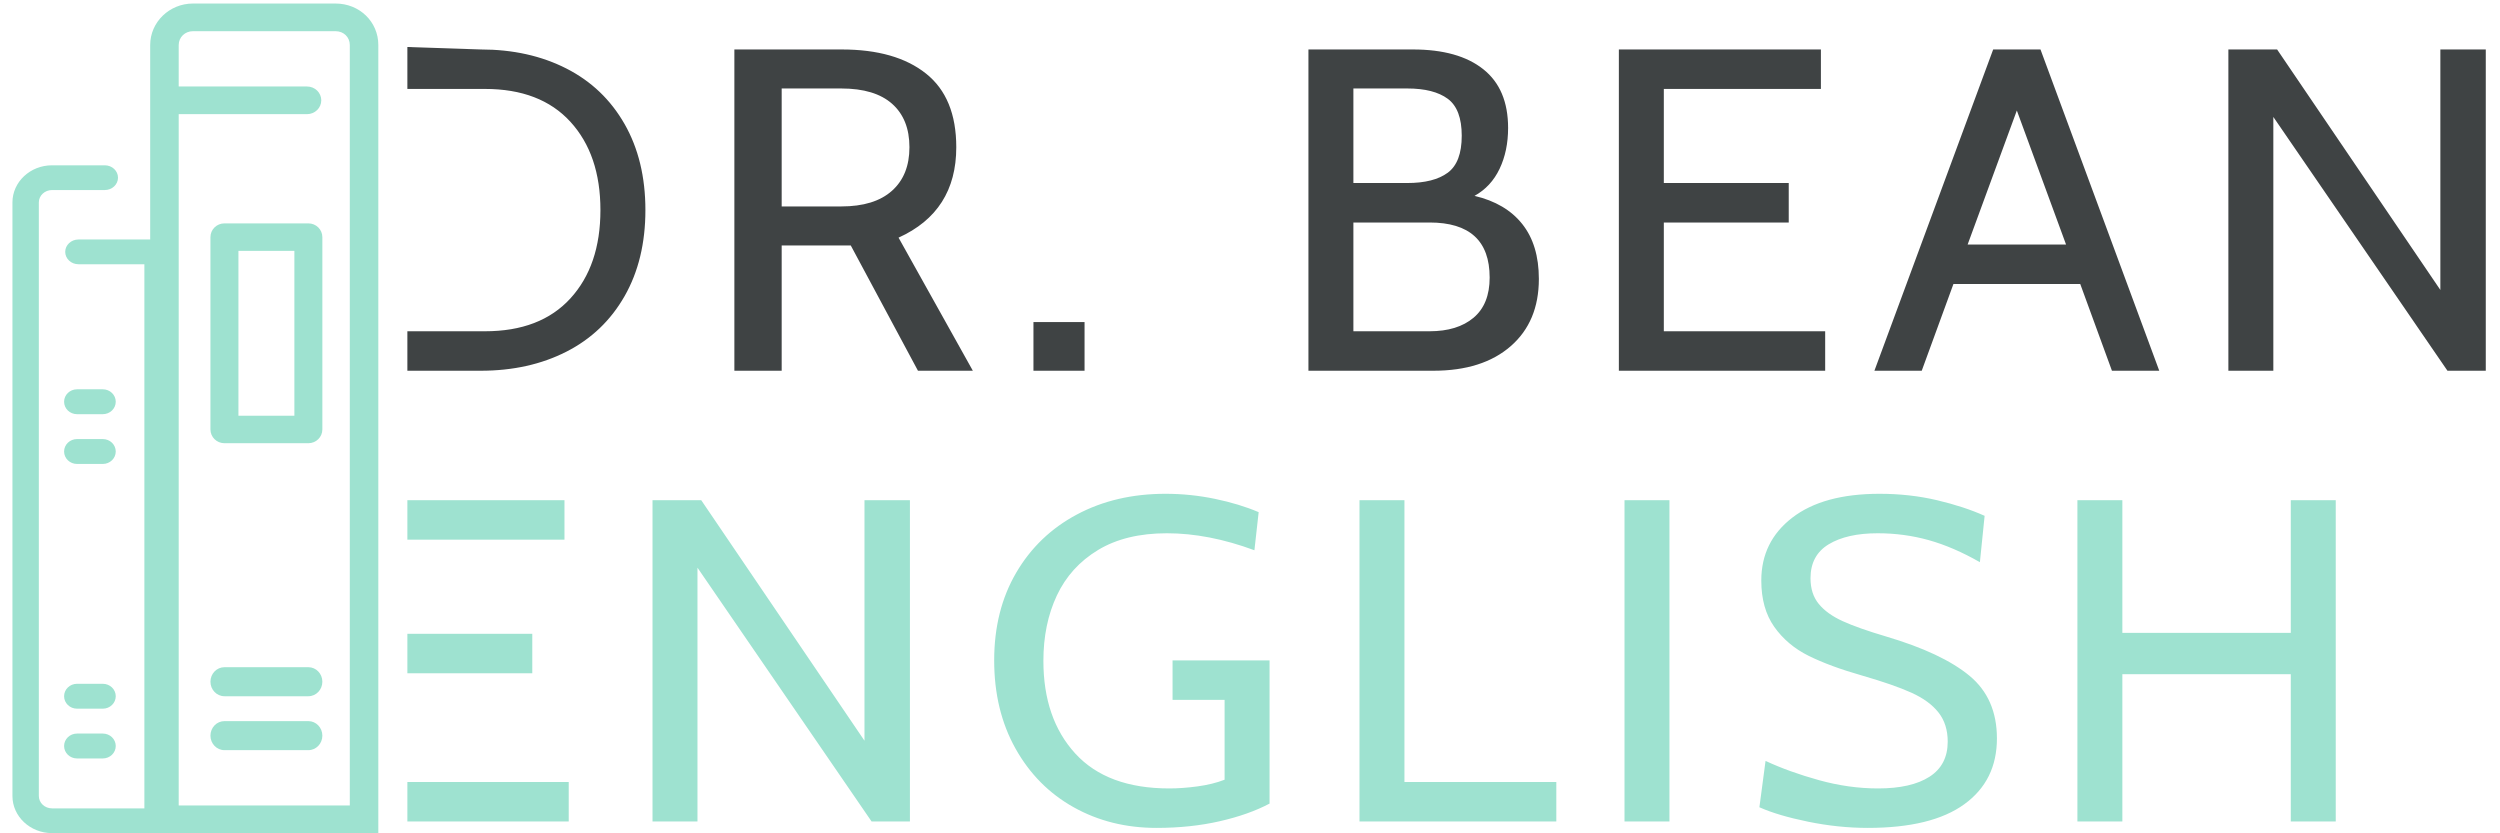 <?xml version="1.0" encoding="UTF-8"?>
<svg width="174px" height="58px" viewBox="0 0 174 58" version="1.1" xmlns="http://www.w3.org/2000/svg" xmlns:xlink="http://www.w3.org/1999/xlink">
    <!-- Generator: Sketch 52.2 (67145) - http://www.bohemiancoding.com/sketch -->
    <title>Logo</title>
    <desc>Created with Sketch.</desc>
    <g id="Webdesign" stroke="none" stroke-width="1" fill="none" fill-rule="evenodd">
        <g id="Dashboard-User" transform="translate(-36, -29)">
            <g id="top-menu">
                <g id="Logo" transform="translate(36.866, 29.246)">
                    <g id="Group" transform="translate(27.311, 3.026)">
                        <path d="M0.176,0 L5.283,0.171 C7.523,0.171 9.509,0.613 11.244,1.497 C12.978,2.38 14.328,3.669 15.294,5.362 C16.26,7.055 16.743,9.051 16.743,11.351 C16.743,13.651 16.26,15.647 15.294,17.34 C14.328,19.033 12.978,20.322 11.244,21.205 C9.509,22.089 7.523,22.531 5.283,22.531 L0.176,22.531 L0.176,0 Z M5.577,19.784 C8.146,19.784 10.127,19.023 11.521,17.5 C12.915,15.977 13.613,13.928 13.613,11.351 C13.613,8.774 12.915,6.725 11.521,5.202 C10.127,3.679 8.146,2.918 5.577,2.918 L0.176,2.918 L0.176,19.784 L5.577,19.784 Z M22.935,0.171 L30.411,0.171 C32.913,0.171 34.867,0.73 36.272,1.848 C37.678,2.966 38.38,4.675 38.38,6.975 C38.38,9.956 37.041,12.054 34.362,13.268 L39.533,22.531 L35.713,22.531 L31.036,13.811 L26.228,13.811 L26.228,22.531 L22.935,22.531 L22.935,0.171 Z M30.378,11.096 C31.915,11.096 33.089,10.734 33.901,10.009 C34.714,9.285 35.12,8.274 35.12,6.975 C35.12,5.676 34.719,4.67 33.918,3.956 C33.117,3.243 31.936,2.886 30.378,2.886 L26.228,2.886 L26.228,11.096 L30.378,11.096 Z M43.751,19.145 L47.308,19.145 L47.308,22.531 L43.751,22.531 L43.751,19.145 Z M74.449,10.361 C75.898,10.702 77.007,11.356 77.775,12.325 C78.544,13.294 78.928,14.567 78.928,16.142 C78.928,18.123 78.275,19.683 76.968,20.822 C75.662,21.961 73.867,22.531 71.584,22.531 L62.89,22.531 L62.89,0.171 L70.168,0.171 C72.276,0.171 73.906,0.629 75.058,1.545 C76.211,2.46 76.787,3.823 76.787,5.633 C76.787,6.698 76.59,7.646 76.195,8.476 C75.799,9.307 75.218,9.935 74.449,10.361 Z M66.019,9.466 L69.773,9.466 C71.002,9.466 71.941,9.227 72.589,8.748 C73.236,8.269 73.56,7.411 73.56,6.176 C73.56,4.941 73.236,4.084 72.589,3.605 C71.941,3.126 71.002,2.886 69.773,2.886 L66.019,2.886 L66.019,9.466 Z M71.321,19.784 C72.616,19.784 73.637,19.47 74.383,18.842 C75.13,18.213 75.503,17.282 75.503,16.047 C75.503,13.491 74.109,12.214 71.321,12.214 L66.019,12.214 L66.019,19.784 L71.321,19.784 Z M84.496,0.171 L98.558,0.171 L98.558,2.918 L87.625,2.918 L87.625,9.466 L96.319,9.466 L96.319,12.214 L87.625,12.214 L87.625,19.784 L98.855,19.784 L98.855,22.531 L84.496,22.531 L84.496,0.171 Z M116.608,16.494 L107.782,16.494 L105.576,22.531 L102.282,22.531 L110.548,0.171 L113.841,0.171 L122.107,22.531 L118.814,22.531 L116.608,16.494 Z M115.62,13.747 L112.195,4.419 L108.77,13.747 L115.62,13.747 Z M126.918,0.171 L130.31,0.171 L141.672,16.909 L141.672,0.171 L144.833,0.171 L144.833,22.531 L142.166,22.531 L130.047,4.867 L130.047,22.531 L126.918,22.531 L126.918,0.171 Z" id="DR.-BEAN" fill-opacity="0.9" fill="#2B2F30"></path>
                        <path d="M0.176,31.543 L11.11,31.543 L11.11,34.29 L0.176,34.29 L0.176,40.839 L8.87,40.839 L8.87,43.586 L0.176,43.586 L0.176,51.156 L11.406,51.156 L11.406,53.903 L0.176,53.903 L0.176,31.543 Z M17.238,31.543 L20.63,31.543 L31.991,48.281 L31.991,31.543 L35.153,31.543 L35.153,53.903 L32.485,53.903 L20.367,36.239 L20.367,53.903 L17.238,53.903 L17.238,31.543 Z M52.313,54.35 C50.184,54.35 48.263,53.871 46.55,52.913 C44.838,51.955 43.488,50.592 42.5,48.824 C41.512,47.057 41.018,45.013 41.018,42.691 C41.018,40.37 41.528,38.337 42.549,36.59 C43.57,34.844 44.98,33.492 46.781,32.534 C48.581,31.575 50.634,31.096 52.939,31.096 C54.102,31.096 55.25,31.213 56.38,31.448 C57.511,31.682 58.526,31.991 59.426,32.374 L59.13,35.025 C57,34.237 54.97,33.843 53.038,33.843 C51.128,33.843 49.53,34.232 48.246,35.009 C46.962,35.786 46.007,36.841 45.381,38.172 C44.755,39.502 44.443,41.02 44.443,42.723 C44.443,45.407 45.183,47.557 46.665,49.176 C48.147,50.794 50.326,51.603 53.202,51.603 C53.817,51.603 54.476,51.555 55.178,51.46 C55.881,51.364 56.506,51.209 57.055,50.996 L57.055,45.438 L53.433,45.438 L53.433,42.691 L60.184,42.691 L60.184,52.658 C59.218,53.169 58.06,53.579 56.71,53.887 C55.359,54.196 53.894,54.35 52.313,54.35 Z M66.444,31.543 L69.572,31.543 L69.572,51.156 L80.143,51.156 L80.143,53.903 L66.444,53.903 L66.444,31.543 Z M84.889,31.543 L88.017,31.543 L88.017,53.903 L84.889,53.903 L84.889,31.543 Z M101.818,54.35 C100.457,54.35 99.074,54.207 97.669,53.919 C96.264,53.632 95.133,53.296 94.277,52.913 L94.705,49.687 C95.803,50.198 97.043,50.645 98.426,51.028 C99.81,51.412 101.182,51.603 102.543,51.603 C104.08,51.603 105.271,51.332 106.116,50.789 C106.961,50.246 107.384,49.431 107.384,48.345 C107.384,47.536 107.17,46.86 106.742,46.317 C106.314,45.774 105.688,45.316 104.865,44.943 C104.041,44.571 102.894,44.171 101.423,43.746 C99.93,43.32 98.69,42.862 97.702,42.372 C96.714,41.882 95.918,41.211 95.314,40.36 C94.711,39.508 94.409,38.432 94.409,37.133 C94.409,35.323 95.128,33.865 96.566,32.757 C98.004,31.65 100.029,31.096 102.642,31.096 C104.047,31.096 105.38,31.245 106.643,31.543 C107.905,31.842 109.008,32.204 109.953,32.629 L109.623,35.856 C108.394,35.153 107.208,34.642 106.067,34.322 C104.925,34.003 103.739,33.843 102.51,33.843 C101.083,33.843 99.947,34.099 99.102,34.61 C98.256,35.121 97.834,35.909 97.834,36.974 C97.834,37.698 98.026,38.294 98.41,38.762 C98.794,39.231 99.349,39.63 100.073,39.96 C100.798,40.29 101.807,40.647 103.103,41.03 C105.693,41.797 107.625,42.707 108.899,43.761 C110.172,44.816 110.809,46.269 110.809,48.122 C110.809,50.081 110.051,51.609 108.536,52.705 C107.022,53.802 104.782,54.35 101.818,54.35 Z M116.41,31.543 L119.539,31.543 L119.539,40.775 L131.262,40.775 L131.262,31.543 L134.391,31.543 L134.391,53.903 L131.262,53.903 L131.262,43.65 L119.539,43.65 L119.539,53.903 L116.41,53.903 L116.41,31.543 Z" id="ENGLISH" fill="#9EE2D0"></path>
                    </g>
                    <g id="books" fill="#9EE2D0">
                        <g id="book" transform="translate(9.587, 0)">
                            <path d="M11.01,15.301 L5.168,15.301 C4.63,15.301 4.194,15.729 4.194,16.257 L4.194,29.645 C4.194,30.173 4.63,30.602 5.168,30.602 L11.01,30.602 C11.547,30.602 11.983,30.173 11.983,29.645 L11.983,16.257 C11.983,15.729 11.547,15.301 11.01,15.301 Z M10.036,28.689 L6.142,28.689 L6.142,17.213 L10.036,17.213 L10.036,28.689 Z" id="Shape" fill-rule="nonzero"></path>
                            <path d="M11.01,46.191 L5.168,46.191 C4.63,46.191 4.194,46.644 4.194,47.202 C4.194,47.759 4.63,48.212 5.168,48.212 L11.01,48.212 C11.547,48.212 11.983,47.759 11.983,47.202 C11.983,46.644 11.547,46.191 11.01,46.191 Z" id="Path"></path>
                            <path d="M11.01,49.944 L5.168,49.944 C4.63,49.944 4.194,50.397 4.194,50.955 C4.194,51.512 4.63,51.965 5.168,51.965 L11.01,51.965 C11.547,51.965 11.983,51.512 11.983,50.955 C11.983,50.397 11.547,49.944 11.01,49.944 Z" id="Path"></path>
                            <path d="M15.878,55.814 L15.878,5.774 L15.878,2.887 C15.878,1.268 14.57,0 12.901,0 L2.977,0 C1.336,0 2.75439791e-15,1.295 2.75439791e-15,2.887 L2.75439791e-15,11.548 L0,13.472 L0,55.814 L0,57.739 L15.878,57.739 L15.878,55.814 Z M13.893,55.814 L1.985,55.814 L1.985,7.699 L10.916,7.699 C11.464,7.699 11.908,7.267 11.908,6.736 C11.908,6.205 11.464,5.774 10.916,5.774 L1.985,5.774 L1.985,2.887 C1.985,2.347 2.42,1.925 2.977,1.925 L12.901,1.925 C13.466,1.925 13.893,2.338 13.893,2.887 L13.893,55.814 Z" id="Shape" fill-rule="nonzero"></path>
                        </g>
                        <g id="book-small" transform="translate(0, 11.259)">
                            <path d="M11.085,5.164 C10.2,5.164 9.566,5.164 9.183,5.164 C8.291,5.164 6.76,5.164 4.592,5.164 C4.085,5.164 3.673,5.55 3.673,6.025 C3.673,6.5 4.085,6.886 4.592,6.886 L9.183,6.886 L9.183,44.758 L2.755,44.758 C2.249,44.758 1.837,44.372 1.837,43.898 L1.837,2.582 C1.837,2.108 2.249,1.722 2.755,1.722 L6.428,1.722 C6.935,1.722 7.347,1.336 7.347,0.861 C7.347,0.386 6.935,0 6.428,0 L2.755,0 C1.236,0 0,1.159 0,2.582 L0,43.898 C0,45.321 1.236,46.48 2.755,46.48 L11.085,46.48 L11.085,5.164 Z" id="Shape" fill-rule="nonzero"></path>
                            <path d="M6.291,36.087 L4.494,36.087 C3.998,36.087 3.595,36.475 3.595,36.953 C3.595,37.431 3.998,37.819 4.494,37.819 L6.291,37.819 C6.787,37.819 7.19,37.431 7.19,36.953 C7.19,36.475 6.787,36.087 6.291,36.087 Z" id="Path"></path>
                            <path d="M6.291,39.551 L4.494,39.551 C3.998,39.551 3.595,39.939 3.595,40.417 C3.595,40.895 3.998,41.283 4.494,41.283 L6.291,41.283 C6.787,41.283 7.19,40.895 7.19,40.417 C7.19,39.939 6.787,39.551 6.291,39.551 Z" id="Path"></path>
                            <path d="M6.291,15.59 L4.494,15.59 C3.998,15.59 3.595,15.978 3.595,16.456 C3.595,16.934 3.998,17.322 4.494,17.322 L6.291,17.322 C6.787,17.322 7.19,16.934 7.19,16.456 C7.19,15.978 6.787,15.59 6.291,15.59 Z" id="Path"></path>
                            <path d="M6.291,19.054 L4.494,19.054 C3.998,19.054 3.595,19.442 3.595,19.92 C3.595,20.398 3.998,20.786 4.494,20.786 L6.291,20.786 C6.787,20.786 7.19,20.398 7.19,19.92 C7.19,19.442 6.787,19.054 6.291,19.054 Z" id="Path"></path>
                        </g>
                    </g>
                </g>
            </g>
        </g>
    </g>
</svg>